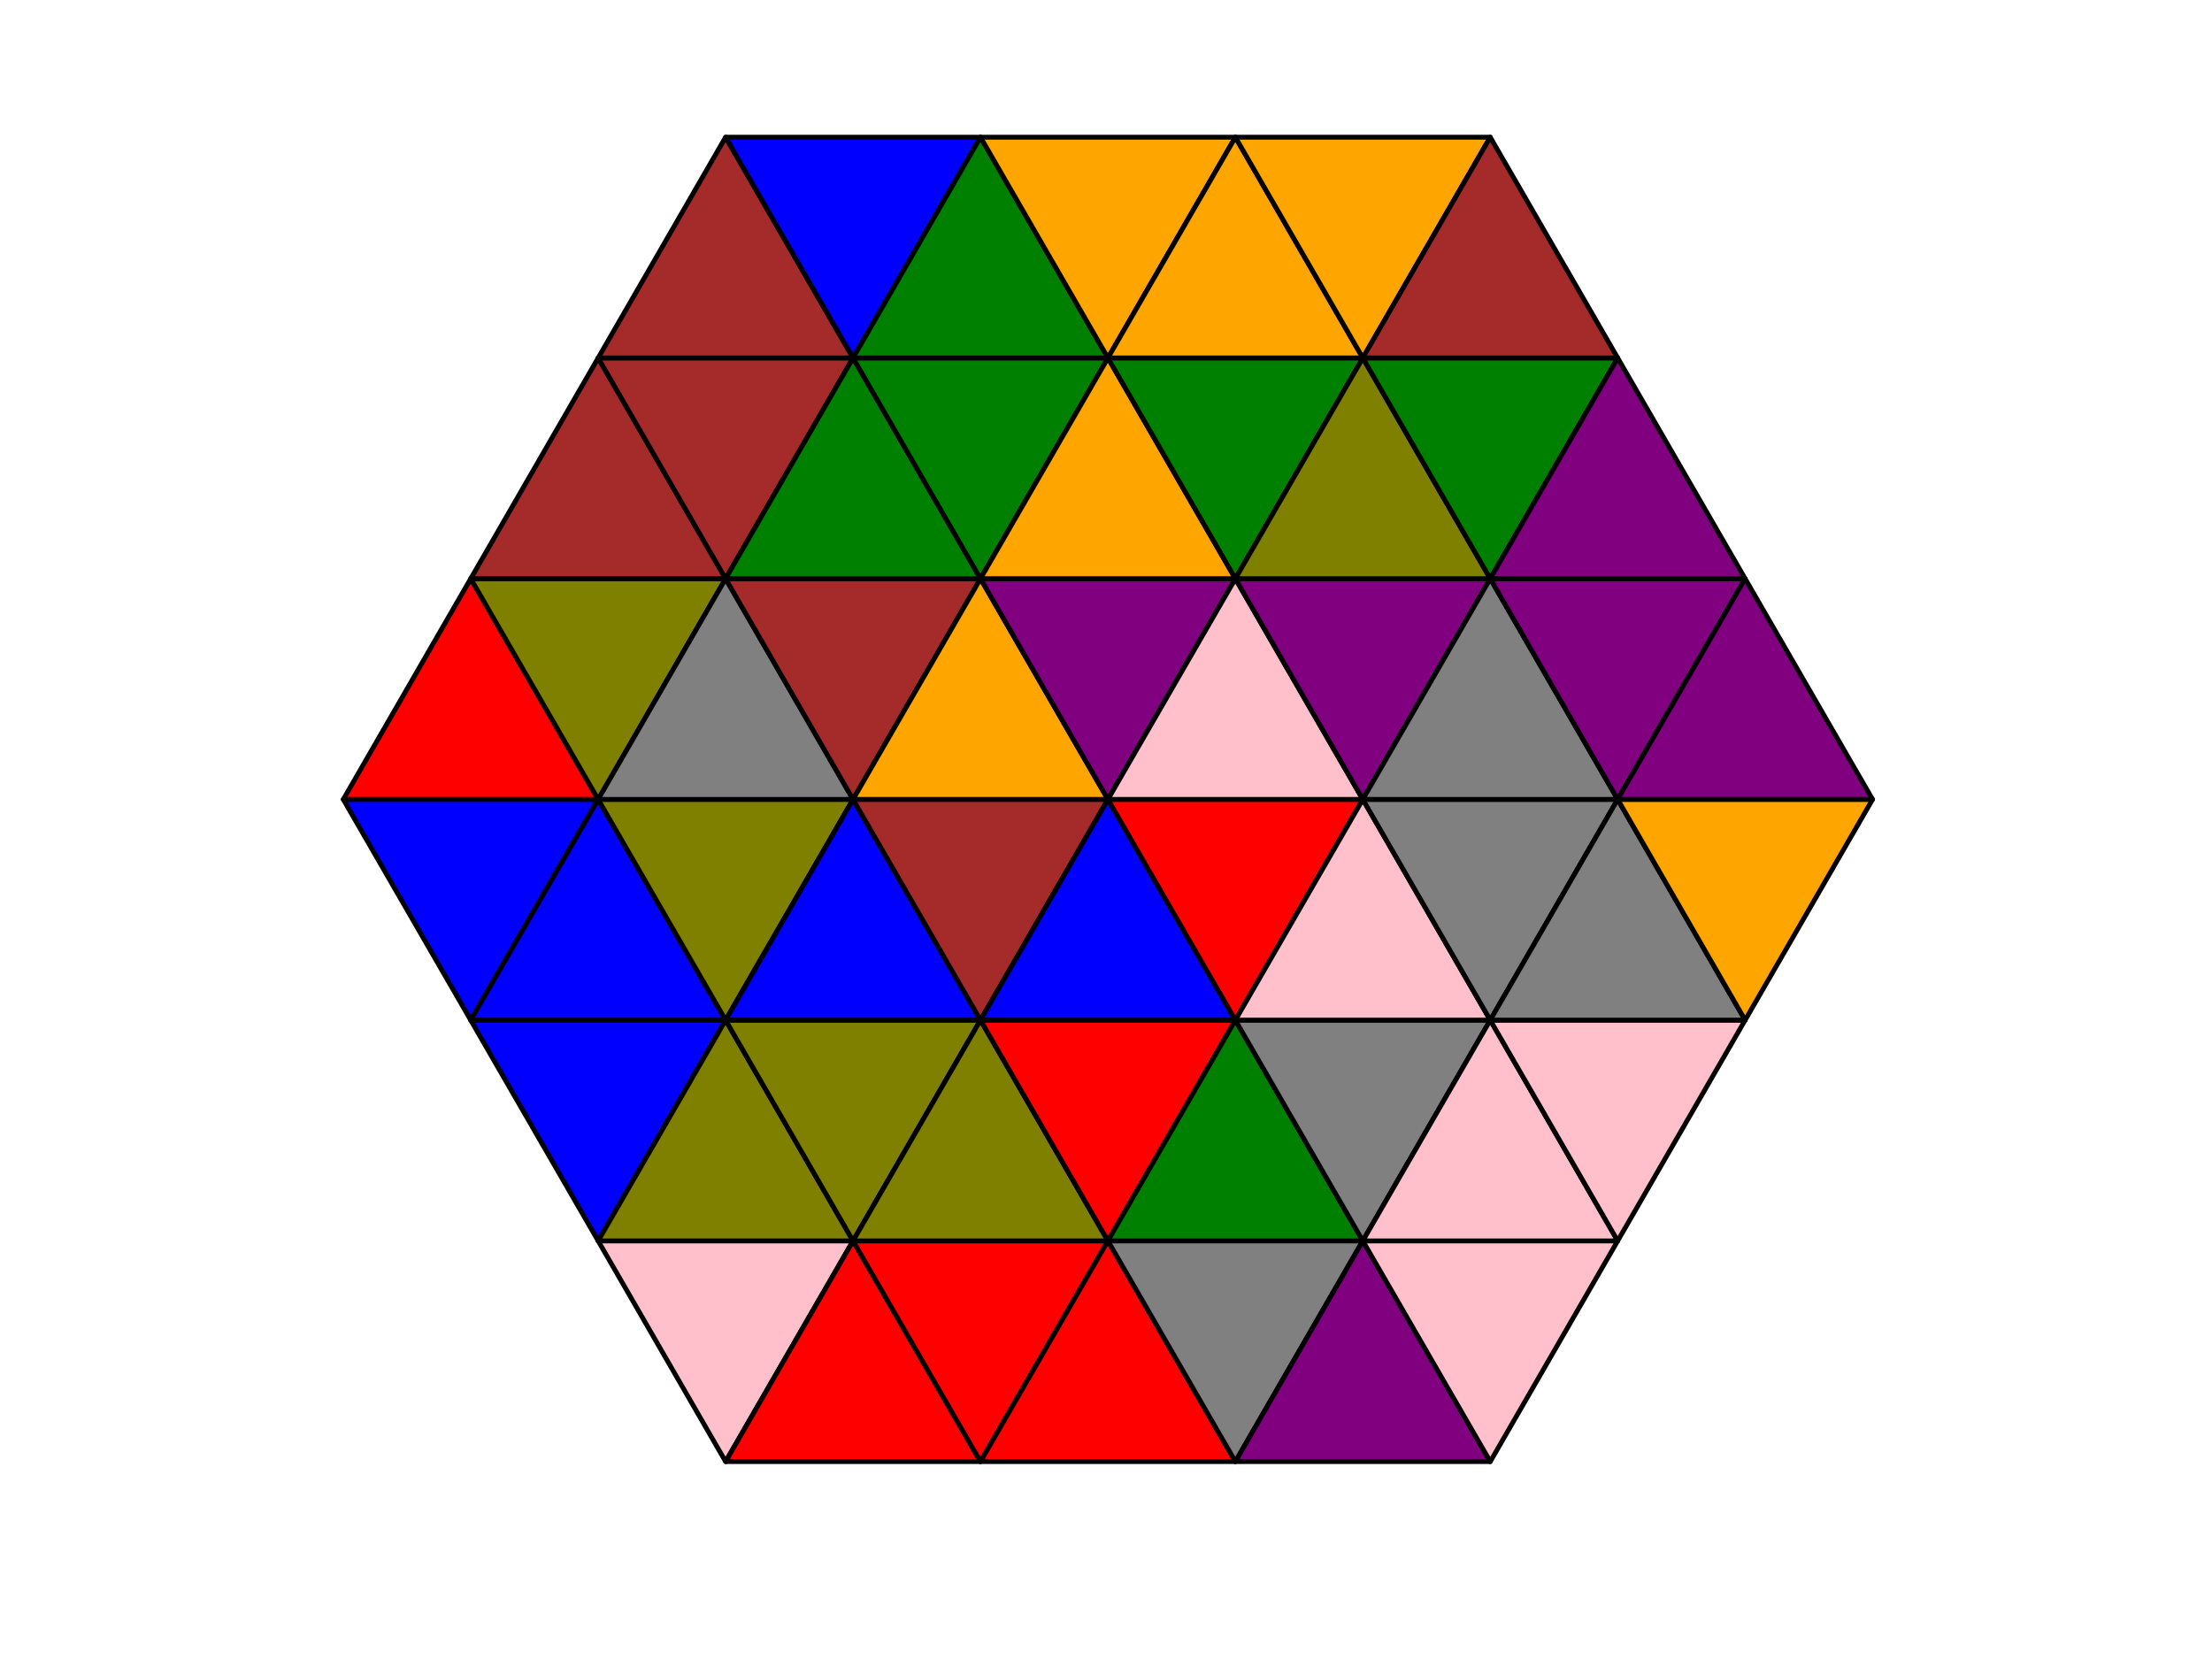 <?xml version="1.0" encoding="utf-8" standalone="no"?>
<!DOCTYPE svg PUBLIC "-//W3C//DTD SVG 1.1//EN"
  "http://www.w3.org/Graphics/SVG/1.1/DTD/svg11.dtd">
<!-- Created with matplotlib (http://matplotlib.org/) -->
<svg height="345pt" version="1.1" viewBox="0 0 460 345" width="460pt" xmlns="http://www.w3.org/2000/svg" xmlns:xlink="http://www.w3.org/1999/xlink">
 <defs>
  <style type="text/css">
*{stroke-linecap:butt;stroke-linejoin:round;}
  </style>
 </defs>
 <g id="figure_1">
  <g id="patch_1">
   <path d="M 0 345.6 
L 460.8 345.6 
L 460.8 0 
L 0 0 
z
" style="fill:#ffffff;"/>
  </g>
  <g id="axes_1">
   <g id="patch_2">
    <path clip-path="url(#p833f5ea328)" d="M 97.889 212.143 
L 124.391 166.24 
L 71.387 166.24 
z
" style="fill:#0000ff;stroke:#000000;stroke-linejoin:miter;"/>
   </g>
   <g id="patch_3">
    <path clip-path="url(#p833f5ea328)" d="M 71.387 166.24 
L 124.391 166.24 
L 97.889 120.337 
z
" style="fill:#ff0000;stroke:#000000;stroke-linejoin:miter;"/>
   </g>
   <g id="patch_4">
    <path clip-path="url(#p833f5ea328)" d="M 124.391 166.24 
L 150.894 120.337 
L 97.889 120.337 
z
" style="fill:#808000;stroke:#000000;stroke-linejoin:miter;"/>
   </g>
   <g id="patch_5">
    <path clip-path="url(#p833f5ea328)" d="M 97.889 120.337 
L 150.894 120.337 
L 124.391 74.434 
z
" style="fill:#a52a2a;stroke:#000000;stroke-linejoin:miter;"/>
   </g>
   <g id="patch_6">
    <path clip-path="url(#p833f5ea328)" d="M 150.894 120.337 
L 177.396 74.434 
L 124.391 74.434 
z
" style="fill:#a52a2a;stroke:#000000;stroke-linejoin:miter;"/>
   </g>
   <g id="patch_7">
    <path clip-path="url(#p833f5ea328)" d="M 124.391 74.434 
L 177.396 74.434 
L 150.894 28.531 
z
" style="fill:#a52a2a;stroke:#000000;stroke-linejoin:miter;"/>
   </g>
   <g id="patch_8">
    <path clip-path="url(#p833f5ea328)" d="M 177.396 74.434 
L 203.898 28.531 
L 150.894 28.531 
z
" style="fill:#0000ff;stroke:#000000;stroke-linejoin:miter;"/>
   </g>
   <g id="patch_9">
    <path clip-path="url(#p833f5ea328)" d="M 124.391 258.046 
L 150.894 212.143 
L 97.889 212.143 
z
" style="fill:#0000ff;stroke:#000000;stroke-linejoin:miter;"/>
   </g>
   <g id="patch_10">
    <path clip-path="url(#p833f5ea328)" d="M 97.889 212.143 
L 150.894 212.143 
L 124.391 166.24 
z
" style="fill:#0000ff;stroke:#000000;stroke-linejoin:miter;"/>
   </g>
   <g id="patch_11">
    <path clip-path="url(#p833f5ea328)" d="M 150.894 212.143 
L 177.396 166.24 
L 124.391 166.24 
z
" style="fill:#808000;stroke:#000000;stroke-linejoin:miter;"/>
   </g>
   <g id="patch_12">
    <path clip-path="url(#p833f5ea328)" d="M 124.391 166.24 
L 177.396 166.24 
L 150.894 120.337 
z
" style="fill:#808080;stroke:#000000;stroke-linejoin:miter;"/>
   </g>
   <g id="patch_13">
    <path clip-path="url(#p833f5ea328)" d="M 177.396 166.24 
L 203.898 120.337 
L 150.894 120.337 
z
" style="fill:#a52a2a;stroke:#000000;stroke-linejoin:miter;"/>
   </g>
   <g id="patch_14">
    <path clip-path="url(#p833f5ea328)" d="M 150.894 120.337 
L 203.898 120.337 
L 177.396 74.434 
z
" style="fill:#008000;stroke:#000000;stroke-linejoin:miter;"/>
   </g>
   <g id="patch_15">
    <path clip-path="url(#p833f5ea328)" d="M 203.898 120.337 
L 230.4 74.434 
L 177.396 74.434 
z
" style="fill:#008000;stroke:#000000;stroke-linejoin:miter;"/>
   </g>
   <g id="patch_16">
    <path clip-path="url(#p833f5ea328)" d="M 177.396 74.434 
L 230.4 74.434 
L 203.898 28.531 
z
" style="fill:#008000;stroke:#000000;stroke-linejoin:miter;"/>
   </g>
   <g id="patch_17">
    <path clip-path="url(#p833f5ea328)" d="M 230.4 74.434 
L 256.902 28.531 
L 203.898 28.531 
z
" style="fill:#ffa500;stroke:#000000;stroke-linejoin:miter;"/>
   </g>
   <g id="patch_18">
    <path clip-path="url(#p833f5ea328)" d="M 150.894 303.949 
L 177.396 258.046 
L 124.391 258.046 
z
" style="fill:#ffc0cb;stroke:#000000;stroke-linejoin:miter;"/>
   </g>
   <g id="patch_19">
    <path clip-path="url(#p833f5ea328)" d="M 124.391 258.046 
L 177.396 258.046 
L 150.894 212.143 
z
" style="fill:#808000;stroke:#000000;stroke-linejoin:miter;"/>
   </g>
   <g id="patch_20">
    <path clip-path="url(#p833f5ea328)" d="M 177.396 258.046 
L 203.898 212.143 
L 150.894 212.143 
z
" style="fill:#808000;stroke:#000000;stroke-linejoin:miter;"/>
   </g>
   <g id="patch_21">
    <path clip-path="url(#p833f5ea328)" d="M 150.894 212.143 
L 203.898 212.143 
L 177.396 166.24 
z
" style="fill:#0000ff;stroke:#000000;stroke-linejoin:miter;"/>
   </g>
   <g id="patch_22">
    <path clip-path="url(#p833f5ea328)" d="M 203.898 212.143 
L 230.4 166.24 
L 177.396 166.24 
z
" style="fill:#a52a2a;stroke:#000000;stroke-linejoin:miter;"/>
   </g>
   <g id="patch_23">
    <path clip-path="url(#p833f5ea328)" d="M 177.396 166.24 
L 230.4 166.24 
L 203.898 120.337 
z
" style="fill:#ffa500;stroke:#000000;stroke-linejoin:miter;"/>
   </g>
   <g id="patch_24">
    <path clip-path="url(#p833f5ea328)" d="M 230.4 166.24 
L 256.902 120.337 
L 203.898 120.337 
z
" style="fill:#800080;stroke:#000000;stroke-linejoin:miter;"/>
   </g>
   <g id="patch_25">
    <path clip-path="url(#p833f5ea328)" d="M 203.898 120.337 
L 256.902 120.337 
L 230.4 74.434 
z
" style="fill:#ffa500;stroke:#000000;stroke-linejoin:miter;"/>
   </g>
   <g id="patch_26">
    <path clip-path="url(#p833f5ea328)" d="M 256.902 120.337 
L 283.404 74.434 
L 230.4 74.434 
z
" style="fill:#008000;stroke:#000000;stroke-linejoin:miter;"/>
   </g>
   <g id="patch_27">
    <path clip-path="url(#p833f5ea328)" d="M 230.4 74.434 
L 283.404 74.434 
L 256.902 28.531 
z
" style="fill:#ffa500;stroke:#000000;stroke-linejoin:miter;"/>
   </g>
   <g id="patch_28">
    <path clip-path="url(#p833f5ea328)" d="M 283.404 74.434 
L 309.906 28.531 
L 256.902 28.531 
z
" style="fill:#ffa500;stroke:#000000;stroke-linejoin:miter;"/>
   </g>
   <g id="patch_29">
    <path clip-path="url(#p833f5ea328)" d="M 150.894 303.949 
L 203.898 303.949 
L 177.396 258.046 
z
" style="fill:#ff0000;stroke:#000000;stroke-linejoin:miter;"/>
   </g>
   <g id="patch_30">
    <path clip-path="url(#p833f5ea328)" d="M 203.898 303.949 
L 230.4 258.046 
L 177.396 258.046 
z
" style="fill:#ff0000;stroke:#000000;stroke-linejoin:miter;"/>
   </g>
   <g id="patch_31">
    <path clip-path="url(#p833f5ea328)" d="M 177.396 258.046 
L 230.4 258.046 
L 203.898 212.143 
z
" style="fill:#808000;stroke:#000000;stroke-linejoin:miter;"/>
   </g>
   <g id="patch_32">
    <path clip-path="url(#p833f5ea328)" d="M 230.4 258.046 
L 256.902 212.143 
L 203.898 212.143 
z
" style="fill:#ff0000;stroke:#000000;stroke-linejoin:miter;"/>
   </g>
   <g id="patch_33">
    <path clip-path="url(#p833f5ea328)" d="M 203.898 212.143 
L 256.902 212.143 
L 230.4 166.24 
z
" style="fill:#0000ff;stroke:#000000;stroke-linejoin:miter;"/>
   </g>
   <g id="patch_34">
    <path clip-path="url(#p833f5ea328)" d="M 256.902 212.143 
L 283.404 166.24 
L 230.4 166.24 
z
" style="fill:#ff0000;stroke:#000000;stroke-linejoin:miter;"/>
   </g>
   <g id="patch_35">
    <path clip-path="url(#p833f5ea328)" d="M 230.4 166.24 
L 283.404 166.24 
L 256.902 120.337 
z
" style="fill:#ffc0cb;stroke:#000000;stroke-linejoin:miter;"/>
   </g>
   <g id="patch_36">
    <path clip-path="url(#p833f5ea328)" d="M 283.404 166.24 
L 309.906 120.337 
L 256.902 120.337 
z
" style="fill:#800080;stroke:#000000;stroke-linejoin:miter;"/>
   </g>
   <g id="patch_37">
    <path clip-path="url(#p833f5ea328)" d="M 256.902 120.337 
L 309.906 120.337 
L 283.404 74.434 
z
" style="fill:#808000;stroke:#000000;stroke-linejoin:miter;"/>
   </g>
   <g id="patch_38">
    <path clip-path="url(#p833f5ea328)" d="M 309.906 120.337 
L 336.409 74.434 
L 283.404 74.434 
z
" style="fill:#008000;stroke:#000000;stroke-linejoin:miter;"/>
   </g>
   <g id="patch_39">
    <path clip-path="url(#p833f5ea328)" d="M 283.404 74.434 
L 336.409 74.434 
L 309.906 28.531 
z
" style="fill:#a52a2a;stroke:#000000;stroke-linejoin:miter;"/>
   </g>
   <g id="patch_40">
    <path clip-path="url(#p833f5ea328)" d="M 203.898 303.949 
L 256.902 303.949 
L 230.4 258.046 
z
" style="fill:#ff0000;stroke:#000000;stroke-linejoin:miter;"/>
   </g>
   <g id="patch_41">
    <path clip-path="url(#p833f5ea328)" d="M 256.902 303.949 
L 283.404 258.046 
L 230.4 258.046 
z
" style="fill:#808080;stroke:#000000;stroke-linejoin:miter;"/>
   </g>
   <g id="patch_42">
    <path clip-path="url(#p833f5ea328)" d="M 230.4 258.046 
L 283.404 258.046 
L 256.902 212.143 
z
" style="fill:#008000;stroke:#000000;stroke-linejoin:miter;"/>
   </g>
   <g id="patch_43">
    <path clip-path="url(#p833f5ea328)" d="M 283.404 258.046 
L 309.906 212.143 
L 256.902 212.143 
z
" style="fill:#808080;stroke:#000000;stroke-linejoin:miter;"/>
   </g>
   <g id="patch_44">
    <path clip-path="url(#p833f5ea328)" d="M 256.902 212.143 
L 309.906 212.143 
L 283.404 166.24 
z
" style="fill:#ffc0cb;stroke:#000000;stroke-linejoin:miter;"/>
   </g>
   <g id="patch_45">
    <path clip-path="url(#p833f5ea328)" d="M 309.906 212.143 
L 336.409 166.24 
L 283.404 166.24 
z
" style="fill:#808080;stroke:#000000;stroke-linejoin:miter;"/>
   </g>
   <g id="patch_46">
    <path clip-path="url(#p833f5ea328)" d="M 283.404 166.24 
L 336.409 166.24 
L 309.906 120.337 
z
" style="fill:#808080;stroke:#000000;stroke-linejoin:miter;"/>
   </g>
   <g id="patch_47">
    <path clip-path="url(#p833f5ea328)" d="M 336.409 166.24 
L 362.911 120.337 
L 309.906 120.337 
z
" style="fill:#800080;stroke:#000000;stroke-linejoin:miter;"/>
   </g>
   <g id="patch_48">
    <path clip-path="url(#p833f5ea328)" d="M 309.906 120.337 
L 362.911 120.337 
L 336.409 74.434 
z
" style="fill:#800080;stroke:#000000;stroke-linejoin:miter;"/>
   </g>
   <g id="patch_49">
    <path clip-path="url(#p833f5ea328)" d="M 256.902 303.949 
L 309.906 303.949 
L 283.404 258.046 
z
" style="fill:#800080;stroke:#000000;stroke-linejoin:miter;"/>
   </g>
   <g id="patch_50">
    <path clip-path="url(#p833f5ea328)" d="M 309.906 303.949 
L 336.409 258.046 
L 283.404 258.046 
z
" style="fill:#ffc0cb;stroke:#000000;stroke-linejoin:miter;"/>
   </g>
   <g id="patch_51">
    <path clip-path="url(#p833f5ea328)" d="M 283.404 258.046 
L 336.409 258.046 
L 309.906 212.143 
z
" style="fill:#ffc0cb;stroke:#000000;stroke-linejoin:miter;"/>
   </g>
   <g id="patch_52">
    <path clip-path="url(#p833f5ea328)" d="M 336.409 258.046 
L 362.911 212.143 
L 309.906 212.143 
z
" style="fill:#ffc0cb;stroke:#000000;stroke-linejoin:miter;"/>
   </g>
   <g id="patch_53">
    <path clip-path="url(#p833f5ea328)" d="M 309.906 212.143 
L 362.911 212.143 
L 336.409 166.24 
z
" style="fill:#808080;stroke:#000000;stroke-linejoin:miter;"/>
   </g>
   <g id="patch_54">
    <path clip-path="url(#p833f5ea328)" d="M 362.911 212.143 
L 389.413 166.24 
L 336.409 166.24 
z
" style="fill:#ffa500;stroke:#000000;stroke-linejoin:miter;"/>
   </g>
   <g id="patch_55">
    <path clip-path="url(#p833f5ea328)" d="M 336.409 166.24 
L 389.413 166.24 
L 362.911 120.337 
z
" style="fill:#800080;stroke:#000000;stroke-linejoin:miter;"/>
   </g>
  </g>
 </g>
 <defs>
  <clipPath id="p833f5ea328">
   <rect height="302.96" width="349.828" x="55.486" y="14.76"/>
  </clipPath>
 </defs>
</svg>

